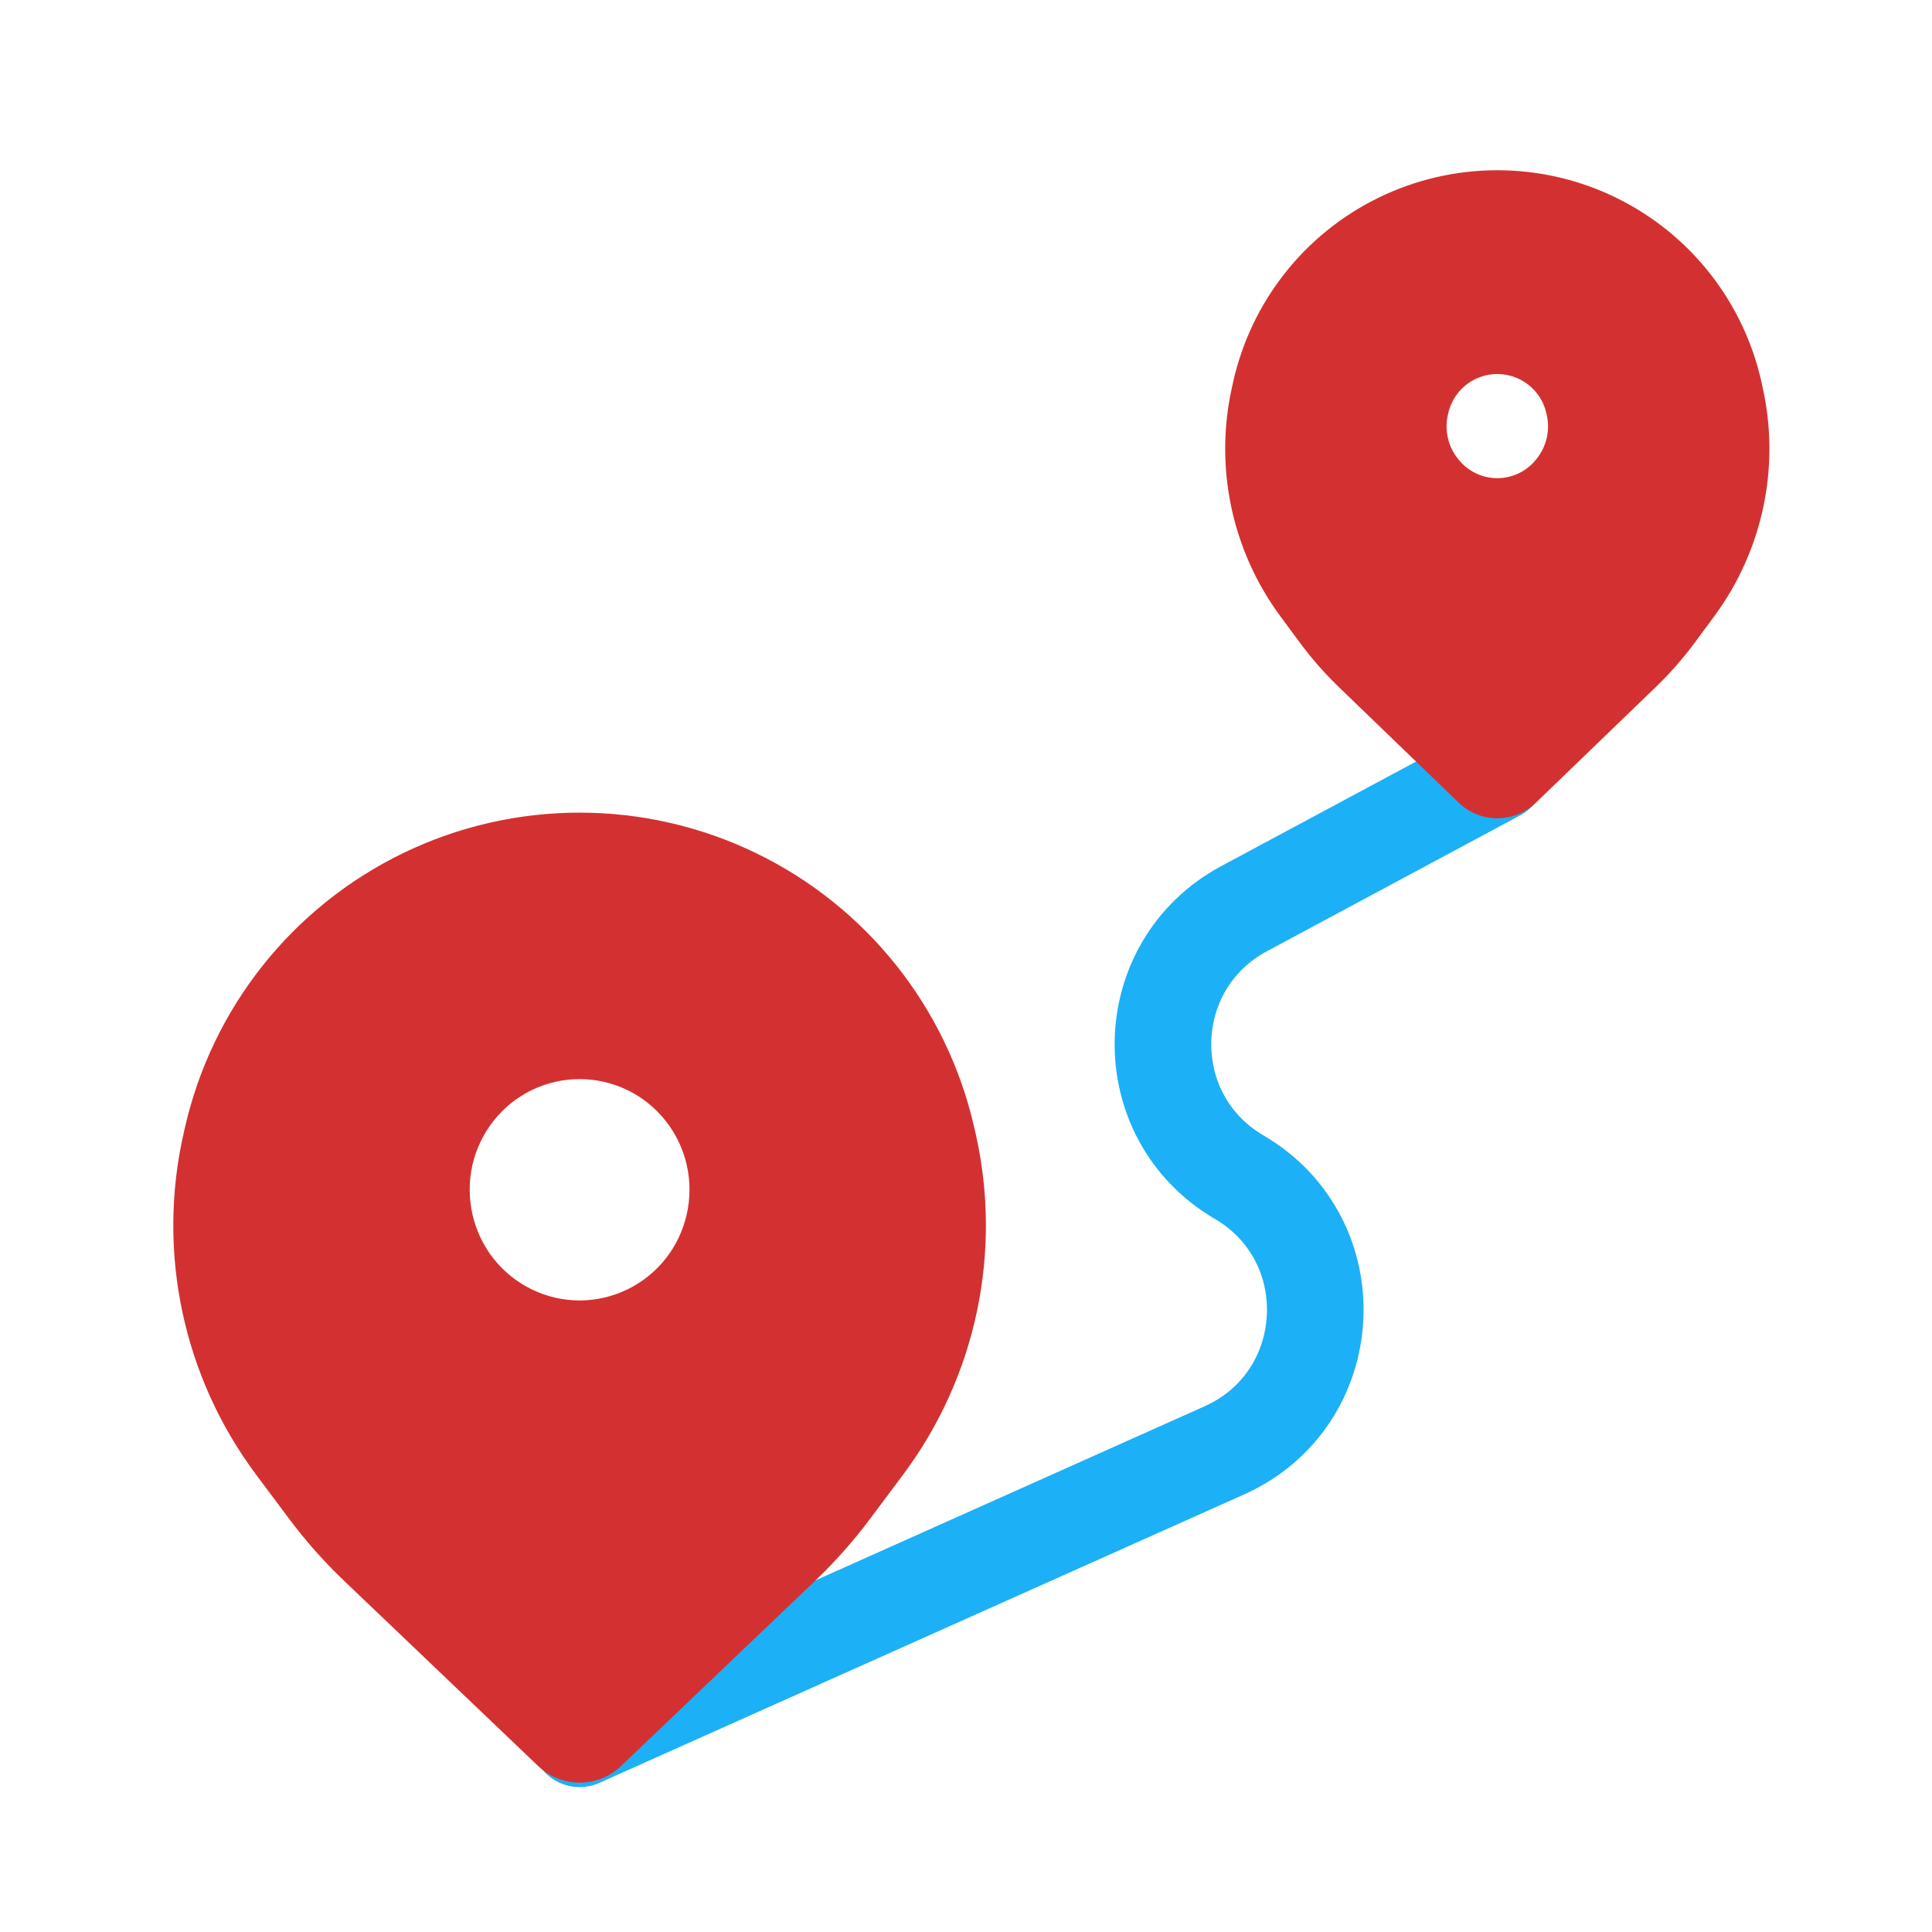 <svg viewBox="0 0 80 80" fill="none">
  <path d="M24 72L50.692 60.059C55.424 57.942 55.783 51.361 51.309 48.742V48.742C47.013 46.227 47.129 39.98 51.515 37.626L62 32" stroke="#1CB0F6" stroke-width="4" stroke-linecap="round" stroke-linejoin="round" />
  <path fill-rule="evenodd" clip-rule="evenodd" d="M30.45 37.133C26.377 35.155 21.623 35.155 17.55 37.133C13.517 39.092 10.593 42.779 9.603 47.153L9.552 47.379C8.567 51.731 9.539 56.297 12.21 59.871L13.567 61.686C14.19 62.518 14.88 63.297 15.632 64.014L23.667 71.682C23.853 71.86 24.147 71.86 24.333 71.682L32.368 64.014C33.12 63.297 33.811 62.518 34.433 61.686L35.79 59.871C38.461 56.297 39.433 51.731 38.448 47.379L38.397 47.153C37.407 42.779 34.483 39.092 30.45 37.133ZM26.851 43.337C25.05 42.466 22.95 42.466 21.149 43.337C19.357 44.204 18.053 45.858 17.612 47.798C17.171 49.742 17.637 51.808 18.876 53.37C20.116 54.931 22.006 55.849 24 55.849C25.994 55.849 27.884 54.931 29.124 53.37C30.363 51.808 30.829 49.742 30.388 47.798C29.947 45.858 28.643 44.204 26.851 43.337Z" fill="#D33131" />
  <path d="M17.55 37.133L16.677 35.334L17.55 37.133ZM30.45 37.133L31.323 35.334V35.334L30.45 37.133ZM9.603 47.153L7.653 46.711L7.653 46.711L9.603 47.153ZM9.552 47.379L11.503 47.821L11.503 47.821L9.552 47.379ZM12.21 59.871L10.609 61.068H10.609L12.21 59.871ZM13.567 61.686L15.169 60.489H15.169L13.567 61.686ZM15.632 64.014L17.012 62.567L17.012 62.567L15.632 64.014ZM23.667 71.682L22.286 73.129L22.286 73.129L23.667 71.682ZM24.333 71.682L25.714 73.129L25.714 73.129L24.333 71.682ZM32.368 64.014L30.988 62.567H30.988L32.368 64.014ZM34.433 61.686L36.035 62.883L34.433 61.686ZM35.79 59.871L37.392 61.068L35.79 59.871ZM38.448 47.379L36.497 47.821L36.497 47.821L38.448 47.379ZM38.397 47.153L40.347 46.711L40.347 46.711L38.397 47.153ZM21.149 43.337L20.277 41.537L20.277 41.537L21.149 43.337ZM26.851 43.337L27.723 41.537L27.723 41.537L26.851 43.337ZM17.612 47.798L15.662 47.355L15.662 47.355L17.612 47.798ZM18.876 53.37L20.443 52.126H20.443L18.876 53.37ZM29.124 53.37L30.69 54.613L29.124 53.37ZM30.388 47.798L28.437 48.241V48.241L30.388 47.798ZM18.424 38.932C21.945 37.222 26.055 37.222 29.576 38.932L31.323 35.334C26.7 33.088 21.3 33.088 16.677 35.334L18.424 38.932ZM11.554 47.594C12.409 43.813 14.937 40.626 18.424 38.932L16.677 35.334C12.097 37.559 8.776 41.745 7.653 46.711L11.554 47.594ZM11.503 47.821L11.554 47.594L7.653 46.711L7.601 46.938L11.503 47.821ZM13.812 58.673C11.491 55.568 10.647 51.602 11.503 47.821L7.601 46.938C6.487 51.861 7.586 57.025 10.609 61.068L13.812 58.673ZM15.169 60.489L13.812 58.673L10.609 61.068L11.966 62.883L15.169 60.489ZM17.012 62.567C16.341 61.927 15.725 61.231 15.169 60.489L11.966 62.883C12.654 63.805 13.419 64.667 14.251 65.461L17.012 62.567ZM25.047 70.235L17.012 62.567L14.251 65.461L22.286 73.129L25.047 70.235ZM22.953 70.235C23.539 69.676 24.461 69.676 25.047 70.235L22.286 73.129C23.245 74.044 24.755 74.044 25.714 73.129L22.953 70.235ZM30.988 62.567L22.953 70.235L25.714 73.129L33.749 65.461L30.988 62.567ZM32.831 60.489C32.275 61.231 31.659 61.927 30.988 62.567L33.749 65.461C34.581 64.667 35.346 63.805 36.035 62.883L32.831 60.489ZM34.188 58.673L32.831 60.489L36.035 62.883L37.392 61.068L34.188 58.673ZM36.497 47.821C37.353 51.602 36.509 55.568 34.188 58.673L37.392 61.068C40.414 57.025 41.513 51.861 40.399 46.938L36.497 47.821ZM36.446 47.594L36.497 47.821L40.399 46.938L40.347 46.711L36.446 47.594ZM29.576 38.932C33.063 40.626 35.59 43.813 36.446 47.594L40.347 46.711C39.224 41.745 35.903 37.559 31.323 35.334L29.576 38.932ZM22.02 45.138C23.27 44.532 24.729 44.532 25.98 45.138L27.723 41.537C25.371 40.399 22.629 40.399 20.277 41.537L22.02 45.138ZM19.562 48.241C19.87 46.887 20.781 45.737 22.02 45.138L20.277 41.537C17.933 42.672 16.236 44.828 15.662 47.355L19.562 48.241ZM20.443 52.126C19.582 51.042 19.255 49.597 19.562 48.241L15.662 47.355C15.087 49.888 15.692 52.574 17.31 54.613L20.443 52.126ZM24 53.849C22.62 53.849 21.305 53.212 20.443 52.126L17.31 54.613C18.926 56.65 21.393 57.849 24 57.849V53.849ZM27.557 52.126C26.695 53.212 25.38 53.849 24 53.849V57.849C26.607 57.849 29.074 56.65 30.69 54.613L27.557 52.126ZM28.437 48.241C28.745 49.597 28.418 51.042 27.557 52.126L30.69 54.613C32.308 52.574 32.913 49.888 32.338 47.355L28.437 48.241ZM25.98 45.138C27.219 45.737 28.13 46.887 28.437 48.241L32.338 47.355C31.764 44.828 30.067 42.672 27.723 41.537L25.98 45.138Z" fill="#D33131" />
  <path fill-rule="evenodd" clip-rule="evenodd" d="M66.057 9.991C63.498 8.735 60.502 8.735 57.943 9.991C55.438 11.221 53.626 13.521 53.016 16.244L52.966 16.466C52.353 19.207 52.96 22.079 54.63 24.338L55.436 25.427C55.854 25.991 56.318 26.521 56.824 27.009L61.792 31.799C61.908 31.911 62.092 31.911 62.208 31.799L67.176 27.009C67.682 26.521 68.146 25.991 68.564 25.427L69.37 24.338C71.04 22.079 71.647 19.207 71.034 16.466L70.984 16.244C70.374 13.521 68.562 11.221 66.057 9.991ZM63.794 13.903C62.662 13.35 61.338 13.35 60.206 13.903C59.094 14.447 58.288 15.467 58.017 16.675L58 16.749C57.727 17.963 58.015 19.237 58.784 20.216L58.81 20.249C59.579 21.228 60.755 21.8 62 21.8C63.245 21.8 64.421 21.228 65.19 20.249L65.216 20.216C65.985 19.237 66.273 17.963 66 16.749L65.984 16.675C65.712 15.467 64.906 14.447 63.794 13.903Z" fill="#D33131" />
  <path d="M57.943 9.991L58.824 11.787L57.943 9.991ZM66.057 9.991L66.938 8.196L66.057 9.991ZM53.016 16.244L54.968 16.681L53.016 16.244ZM52.966 16.466L51.015 16.029H51.015L52.966 16.466ZM54.63 24.338L53.023 25.527H53.023L54.63 24.338ZM55.436 25.427L57.044 24.237L57.044 24.237L55.436 25.427ZM56.824 27.009L55.436 28.448L55.436 28.448L56.824 27.009ZM61.792 31.799L63.18 30.359L63.18 30.359L61.792 31.799ZM62.208 31.799L60.82 30.359L60.82 30.359L62.208 31.799ZM67.176 27.009L68.564 28.448L68.564 28.448L67.176 27.009ZM68.564 25.427L70.172 26.616L70.172 26.616L68.564 25.427ZM69.37 24.338L67.762 23.148L67.762 23.148L69.37 24.338ZM71.034 16.466L69.082 16.903V16.903L71.034 16.466ZM70.984 16.244L69.032 16.681V16.681L70.984 16.244ZM60.206 13.903L61.085 15.7H61.085L60.206 13.903ZM63.794 13.903L64.672 12.106V12.106L63.794 13.903ZM58.017 16.675L59.968 17.114L59.968 17.114L58.017 16.675ZM58 16.749L56.049 16.31L56.049 16.31L58 16.749ZM58.784 20.216L60.357 18.98L60.357 18.98L58.784 20.216ZM58.81 20.249L57.237 21.484L57.237 21.484L58.81 20.249ZM65.19 20.249L63.617 19.013L63.617 19.013L65.19 20.249ZM65.216 20.216L66.789 21.451L66.789 21.451L65.216 20.216ZM66 16.749L67.951 16.31L67.951 16.31L66 16.749ZM65.984 16.675L64.032 17.114L64.032 17.114L65.984 16.675ZM58.824 11.787C60.827 10.803 63.173 10.803 65.175 11.787L66.938 8.196C63.824 6.667 60.176 6.667 57.062 8.196L58.824 11.787ZM54.968 16.681C55.445 14.549 56.864 12.749 58.824 11.787L57.062 8.196C54.012 9.693 51.807 12.492 51.064 15.807L54.968 16.681ZM54.918 16.903L54.968 16.681L51.064 15.807L51.015 16.029L54.918 16.903ZM56.238 23.148C54.913 21.357 54.431 19.078 54.918 16.903L51.015 16.029C50.274 19.336 51.007 22.802 53.023 25.527L56.238 23.148ZM57.044 24.237L56.238 23.148L53.023 25.527L53.828 26.616L57.044 24.237ZM58.212 25.569C57.786 25.158 57.395 24.713 57.044 24.237L53.828 26.616C54.312 27.27 54.85 27.883 55.436 28.448L58.212 25.569ZM63.18 30.359L58.212 25.569L55.436 28.448L60.403 33.239L63.18 30.359ZM60.82 30.359C61.478 29.724 62.521 29.724 63.18 30.359L60.403 33.239C61.294 34.098 62.706 34.098 63.597 33.239L60.82 30.359ZM65.788 25.569L60.82 30.359L63.597 33.239L68.564 28.448L65.788 25.569ZM66.956 24.237C66.604 24.713 66.213 25.158 65.788 25.569L68.564 28.448C69.15 27.883 69.688 27.27 70.172 26.616L66.956 24.237ZM67.762 23.148L66.956 24.237L70.172 26.616L70.977 25.527L67.762 23.148ZM69.082 16.903C69.569 19.078 69.087 21.357 67.762 23.148L70.977 25.527C72.993 22.802 73.726 19.336 72.985 16.029L69.082 16.903ZM69.032 16.681L69.082 16.903L72.985 16.029L72.936 15.807L69.032 16.681ZM65.175 11.787C67.136 12.749 68.555 14.549 69.032 16.681L72.936 15.807C72.193 12.492 69.987 9.693 66.938 8.196L65.175 11.787ZM61.085 15.7C61.662 15.417 62.338 15.417 62.915 15.7L64.672 12.106C62.986 11.282 61.014 11.282 59.328 12.106L61.085 15.7ZM59.968 17.114C60.106 16.497 60.517 15.977 61.085 15.7L59.328 12.106C57.67 12.917 56.47 14.436 56.065 16.237L59.968 17.114ZM59.951 17.187L59.968 17.114L56.065 16.237L56.049 16.31L59.951 17.187ZM60.357 18.98C59.959 18.474 59.81 17.816 59.951 17.187L56.049 16.31C55.644 18.111 56.071 19.999 57.211 21.451L60.357 18.98ZM60.383 19.013L60.357 18.98L57.211 21.451L57.237 21.484L60.383 19.013ZM62 19.8C61.369 19.8 60.772 19.51 60.383 19.013L57.237 21.484C58.385 22.946 60.141 23.8 62 23.8V19.8ZM63.617 19.013C63.228 19.51 62.631 19.8 62 19.8V23.8C63.859 23.8 65.615 22.946 66.763 21.484L63.617 19.013ZM63.643 18.98L63.617 19.013L66.763 21.484L66.789 21.451L63.643 18.98ZM64.049 17.187C64.19 17.816 64.041 18.474 63.643 18.98L66.789 21.451C67.929 19.999 68.356 18.111 67.951 16.31L64.049 17.187ZM64.032 17.114L64.049 17.187L67.951 16.31L67.935 16.237L64.032 17.114ZM62.915 15.7C63.483 15.977 63.894 16.497 64.032 17.114L67.935 16.237C67.53 14.436 66.33 12.917 64.672 12.106L62.915 15.7Z" fill="#D33131" />
</svg>